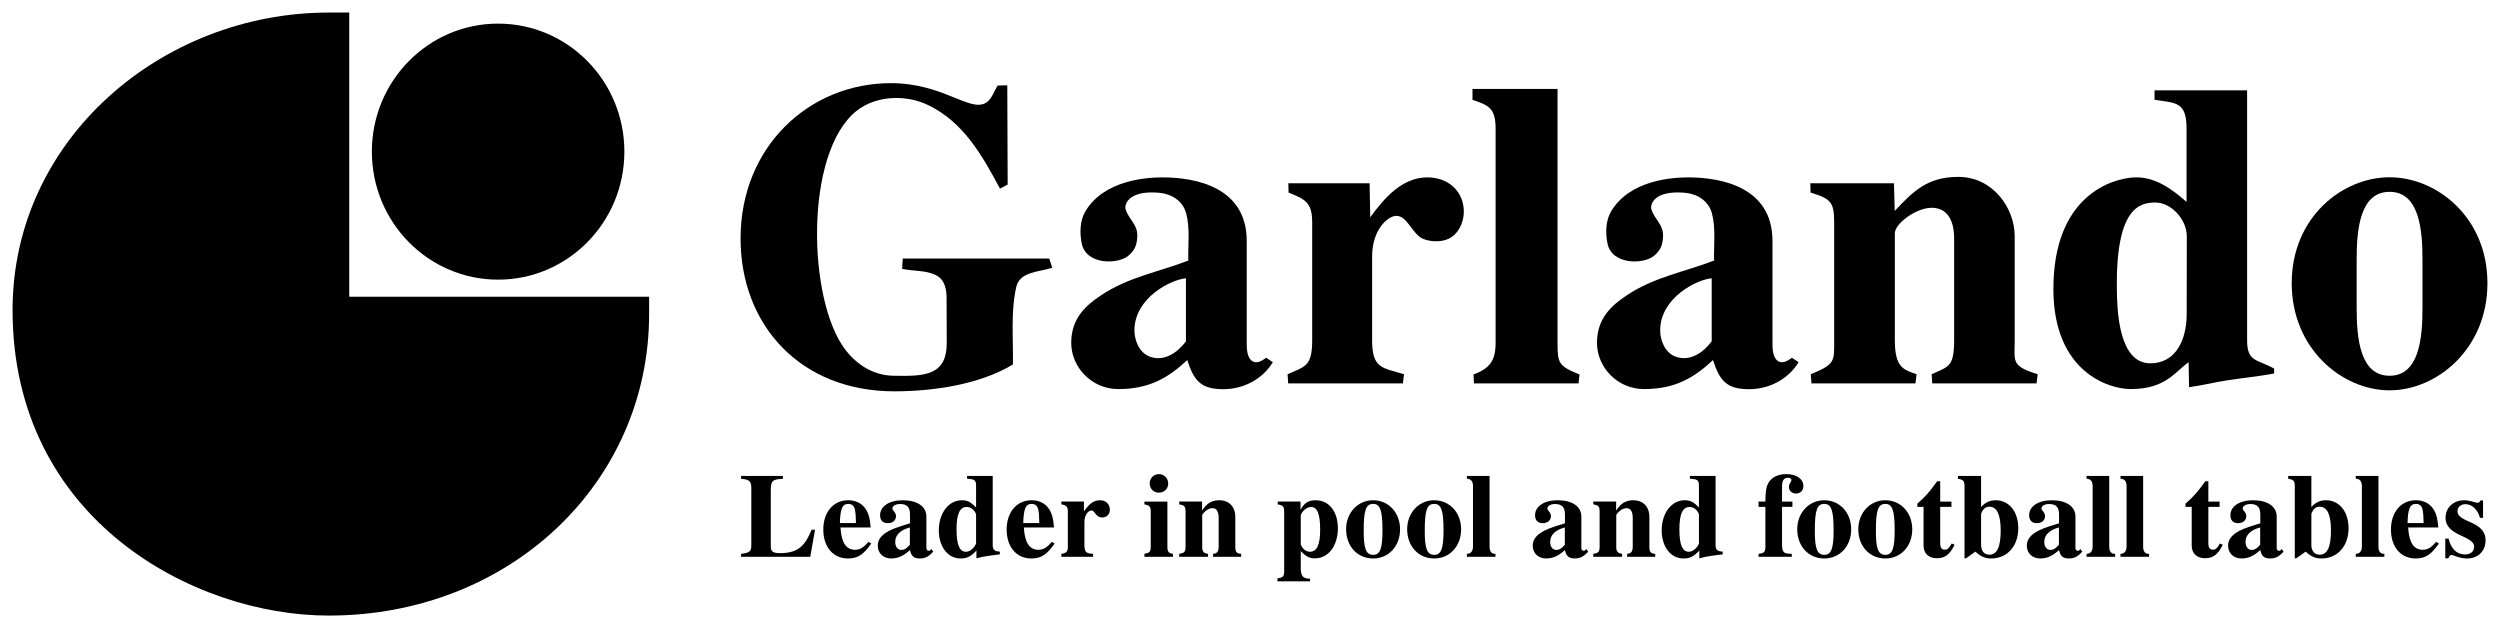 <svg viewBox="0 0 398 100" xmlns="http://www.w3.org/2000/svg" xmlns:xlink="http://www.w3.org/1999/xlink"><g id="figure"><g transform="scale(.1)"><path d="m523.2 20c-265 0-503.3 201.3-503.2 473.8.1 333.3 288.4 486.1 503 486.2 288.6.1 510.4-211.5 510.4-480v-27.6h-477.4v-452.4z"/><path d="m793 37.6c-111 0-201 91.2-201 203.8s90 203.8 201 203.8 201-91.2 201-203.8-90-203.8-201-203.8z"/><path d="m1419 132.4c82 .2 124.3 46 150 31.6 9.6-5.4 13.5-18.5 19.2-27.8l15.4-.4.6 158-12.2 6.5c-28.5-53.1-58-105.7-114.2-132.9-32.7-15.8-75.5-15.8-106.6 3.8-88.3 55.7-87.6 289.2-31.2 377.2 18.3 28.6 47.2 49.2 82.2 49.8 48.4.9 85.1.6 85-52.2l-.2-70.6c0-14.7-2.7-30.3-17.4-37.6-15.8-7.8-36.2-5.9-53.4-9.8l1-16.4h233.2l4.8 14.6c-20.6 7.1-51.8 5.6-57.4 31-8.9 40.1-4.5 81.6-5.2 123-53 32.2-127.3 42.7-188.4 42.8-149.7.2-245.3-105.2-245.2-243.6.1-146.4 109.8-247.4 240-247z"/><path id="a" d="m1850.8 282.4c-23.2 0-93.3 3.4-123.2 54.6-8.6 14.7-8.8 34.8-5.4 51 7 33.6 57.5 33.7 74.8 18.6 10.2-8.9 13.2-17.6 13.6-31.2.5-18-13.8-26.4-18.6-42.2-2.2-7.1 3.4-30.4 52.6-26.4 19.7 1.6 38 12.3 43.6 32.2 6.7 24 2.9 51 3.6 75.8-47.5 18.3-95.1 26.1-138.8 55.2-24.5 16.3-47.6 36.8-47.6 75.8s32.7 73.6 74.8 73.6c48.8 0 79.1-17.3 109.9-46.2 10.8 33.3 21.9 46.4 57.5 46.4 31.3 0 62-15.3 78.8-43l-10.6-7c-7.9 5.7-16.6 10.4-23.6 4.2-7.9-7-7.4-21.4-7.4-32v-158.2c0-85.8-81.3-101.1-134-101.2zm37.2 261c-13.5 18.1-34.6 32.7-57.4 24.4-16.7-6.1-24.8-25.7-24.6-42.6.7-51.6 58.4-80.1 82-82.2z"/><path d="m2330.4 337.2c0 17-8.7 35.5-24 42.8-11.7 5.6-27.9 5.2-40 .6-18.7-7.1-25.9-39.3-45.4-36.8-12.7 1.6-36.6 22.5-36.6 64.6v133.4c0 45.2 16.2 43.5 50.8 54l-1.8 14.6h-182.6l-1-14.6c26.5-12.3 39.2-11 39.2-54v-187.4c0-32.5-11.2-37-37.6-47.8l-.4-14.8h129.4l1 54.2c21.6-29.9 50.6-63.6 90.8-63.6 33.9 0 58.2 22.4 58.2 54.8z"/><path d="m2479.6 141.6v404.4c0 32.4 1.7 36.7 35 50.2l-1.6 14.2h-166.4l-.8-14.2c24.7-9.3 35.2-20.8 35.2-50.2v-341.2c0-32.4-11-37.4-36.8-45.8v-17.4z"/><use transform="translate(837)" xlink:href="#a"/><path d="m3016.4 335.8-1.2-44h-133.2l.4 14.8c32.5 9.7 37.6 15.3 37.6 47.8v187.4c0 33.4 2 37.9-37.2 54l1 14.6h165.6l1.8-14.6c-19.2-7.1-34.6-8.8-34.6-54v-170.4c0-15.5 33.8-40.4 58.2-40.6 22.8-.2 36.2 16.4 36.2 49v162c0 43-9.3 41.7-35.8 54l1 14.6h166l1.8-14.6c-42.7-13.2-36.6-20.3-36.6-54v-166.4c0-42.9-33.8-93.8-89.8-93.8-49.7 0-72.3 23.6-101.2 54.2z"/><path d="m3430 143.8v15c33.2 5.5 51 2.2 51 46v116.6c-23.6-20.7-50.7-40.5-83.4-39-35.2 1.7-128.9 28.9-128.6 178.4.3 131.8 88.7 158.6 123 158.6 55.2 0 70.1-26.9 92.2-42.8l.8 39.8c26.3-3.8 40.1-7.7 58.8-10.6 26.3-4.1 54.9-7 76.6-11.2v-7.8c-26.7-15-43-10.1-43-44.8v-398.2zm51.4 232.6-.2 124c-.1 39.6-16.6 78-58 78-50.5 0-52.8-85-53.2-118.4-1.6-130.6 37-137.2 60.8-137.6 25.3-.4 50.6 26.5 50.6 54z"/><path d="m3804.2 282.2c-75.1 0-155.8 63.7-155.8 168.6s80.7 170.6 155.8 170.6 155.8-65.7 155.8-170.6-80.7-168.6-155.8-168.6zm0 23.2c47 0 52.4 59.5 52.4 107.4v78c0 47.9-5.4 107.4-52.4 107.4s-52.4-59.5-52.4-107.4v-78c0-47.9 5.4-107.4 52.4-107.4z"/><path d="m1297.6 843.2h-5.4c-9.5 21.9-18.2 37.4-50.2 37.4-11.5 0-14.9-2.5-14.9-10.7v-89.9c0-14.8 3.1-17.1 19.2-17.7v-4.6h-66.5v4.6c12.4.8 16.3 3.8 16.3 13.7v92.1c0 9.9-2.9 12-16.3 13.6v4.7h110.1z"/><path id="b" d="m1382.4 862.7c-7.6 9.1-13.4 12.6-21.6 12.6-18.7-.5-21.7-20.9-22.7-35.6h48c-1.2-15.9-4-24.9-10.1-32.2s-15-11.1-25.7-11.1c-23.5 0-39.6 18.8-39.6 46.6s15.6 46.1 39.3 46.1c15.4 0 24.7-6 37.1-23.9zm-45.3-30c.6-22.9 3.9-30.5 13.4-30.5 5.4 0 9 2.8 10.5 8.9.9 3.7 1.6 12.3 1.6 18.7v2.9z"/><path id="c" d="m1482.8 874.1c-1.2 1.2-2.1 2.6-3.9 2.8-2.7 0-4.1-1.6-4.1-4.7v-49.8c0-16.1-14.4-26-37.7-26-21.6 0-36 9.7-36 23.9 0 8 4.4 12.6 12.2 12.6s13.1-4.5 13.1-11.1c0-6.4-5.7-8.9-5.7-12.4 0-3.9 5.3-7 12.1-7 11.1 0 15.9 5 15.9 16.7v14c-22.8 6.8-32 10.5-39 15.4-8.4 5.8-12.3 12.2-12.3 20.4 0 11.7 8.8 20.2 21.2 20.2 10.9 0 19.6-3.9 30.1-13.4 1.9 9.7 6.3 13.4 15.6 13.4 8.4 0 14.2-2.9 21.4-10.9zm-34.3-6.8c-5.3 6-8.9 8.2-13.6 8.2-5.8 0-9.7-5.2-9.7-12.8 0-10.9 7.9-18.9 23.3-23z"/><path id="d" d="m1591.7 878.2c-8.8-.6-11.3-3-11.3-11v-109.5h-40.9v4.4c11.6.8 14.4 1.8 14.4 11.1v34.8c-8.2-8.8-13.9-11.6-22.7-11.6-21 0-36.6 20.4-36.6 48 0 26.1 14.4 44.7 34.6 44.7 10.1 0 16.4-3.1 25.3-12.6v12.4c12.3-3.7 25.1-4.7 37.2-6.4zm-37.8-13.2c0 1.6-6.2 13.4-16.3 13.4s-14.8-11.3-14.8-35.6c0-24.5 5.1-35.7 16.2-35.7 6.4 0 12.4 4.6 14.9 11.6z"/><use transform="translate(291.9)" xlink:href="#b"/><path d="m1740.2 881.7c-11.5-.6-13.8-2.8-13.8-14.9v-36c0-9.9 5.3-18.1 11.5-18.1 5.4 0 5.9 11.1 16.9 11.1 7.2 0 12.1-5 12.1-12.4 0-8.6-6.5-15-15.4-15-9.9 0-16.8 4.7-25.9 17.7v-15.6h-35.9v4.5c7.8 1 10.3 3.8 10.3 11.3v56.2c0 7.5-2.1 10-10.3 11.2v4.7h50.5z"/><path d="m1867.4 881.7c-6.6-.6-8.9-3.5-8.9-10.7v-72.5h-36.6v4.5c8.4 1.6 9.9 3.5 10.1 11.3v56.2c-.2 8-1.5 9.4-10.1 11.2v4.7h45.5zm-22.4-126.9c-8.2 0-14.7 6.5-14.7 14.7 0 8.4 6.1 14.8 14.5 14.8 8.6 0 15-6.2 15-14.6s-6.6-14.9-14.8-14.9z"/><path id="e" d="m1975.9 881.7c-7-.4-9.3-3-9.3-10.6v-48.1c0-16.3-9.9-26.6-25.7-26.6-11.7 0-20 5-27.2 16.5v-14.4h-36.4v4.5c8.4 1.4 9.9 3.1 10.1 11.3v56.2c-.2 8.2-1.7 9.8-10.1 11.2v4.7h45.9v-4.7c-6.8-.8-9.3-3.7-9.3-10.7v-50.9c0-1.4 7.6-11.1 16.3-11.1 6.6 0 9.9 5.3 9.9 15.8v46.2c-.2 7.2-2.7 10.3-8.9 10.7v4.7h44.7z"/><path d="m2085.6 921.4c-11.3-.4-14.6-3.9-14.8-17.1v-26.8c9.1 8.9 14 11.4 22.4 11.4 21.6 0 36.7-19.8 36.7-48 0-26.6-14.2-44.5-35.4-44.5-11.5 0-18.1 4.2-24.1 15.3v-13.2h-36.3v4.5c8.4 1.4 10.1 3.3 10.3 11.3v95.6c-.2 7.8-1.8 9.5-10.7 10.9v4.7h51.9zm-14.8-100.9c0-2.6 7.1-13.4 16.3-13.4 10.1 0 14.6 11.4 14.6 36.3 0 23.7-5.2 35-16.3 35-6.2 0-11.7-4.4-14.6-11.6z"/><path id="f" d="m2185.9 796.4c-24.3 0-42.9 20-42.9 46.1 0 27.2 18 46.6 43.1 46.6 24.7 0 42.8-19.7 42.8-46.3 0-26.8-18.3-46.4-43-46.4zm.2 5.8c11.1 0 14.8 10.5 14.8 41.8 0 29.4-3.7 39.3-14.8 39.3-11.3 0-15.1-9.7-15.1-37.7 0-33.4 3.4-43.4 15.1-43.4z"/><use transform="translate(97.2)" xlink:href="#f"/><path id="g" d="m2380.8 881.7c-6 .2-9.4-3.6-9.4-11.2v-112.8h-36.1v4.4c6.4.4 9.5 3.9 9.7 11.1v97.3c-.2 7.2-3.7 11.2-9.7 11.2v4.7h45.5z"/><use transform="translate(1042.7)" xlink:href="#c"/><use transform="translate(659.2)" xlink:href="#e"/><use transform="translate(1150.8)" xlink:href="#d"/><path d="m2799.6 886.4h52.9v-4.7c-13.2-.2-15.3-2.3-15.5-14.9v-59.9h16.5v-8.4h-16.5v-23.1c0-10.5 2.7-14.8 9.5-14.8 3.3 0 5.4 1.4 5.4 3.5 0 3.1-4 6.3-4 11.1 0 6 4.8 10.5 11.2 10.5 7.2 0 11.9-4.9 11.9-11.9 0-11.3-11.1-19-27.2-19-12.6 0-22.6 4.6-27.8 12.8-4.1 6.6-5.5 14.4-5.5 30.9h-10.9v8.4h10.9v63.6c-.2 8.4-2.3 10.4-10.9 11.2z"/><use transform="translate(718.2)" xlink:href="#f"/><use transform="translate(815.4)" xlink:href="#f"/><path id="h" d="m3106.7 798.5h-17.9v-32.3h-4.9c-11.5 16.3-19.1 24.9-31.5 35.6v5.1h9.9v61.8c0 12.3 8.2 20 21.2 20 12.8 0 20.6-5.8 28.2-21.4l-4.6-2.1c-3.9 7.4-6.8 9.9-10.9 9.9-5.3 0-7.4-3.3-7.4-10.9v-57.3h17.9z"/><path id="i" d="m3117 762.1c8.6 1.6 10.3 3.5 10.5 11.1v115.7h2.3l15-10.7c8.8 8 15.6 10.9 25.1 10.9 25.5 0 43.2-19.6 43.2-48.2 0-26.3-14.6-44.5-36-44.5-9.1 0-16 3.1-23.2 10.7v-49.4h-36.9zm36.9 55.7c3.3-8 7.1-11.1 13.3-11.1 11.9 0 17.9 12.6 17.9 37.7 0 26.4-5.8 38.7-18.1 38.7-8 0-13.1-6.1-13.1-15.2z"/><use transform="translate(1829.3)" xlink:href="#c"/><use transform="translate(986.5)" xlink:href="#g"/><use transform="translate(1040.5)" xlink:href="#g"/><use transform="translate(426.9)" xlink:href="#h"/><use transform="translate(2149.7)" xlink:href="#c"/><use transform="translate(525.8)" xlink:href="#i"/><use transform="translate(1415.1)" xlink:href="#g"/><use transform="translate(2495.7)" xlink:href="#b"/><path d="m3953 824.4v-27.7h-4.3c-1 2.7-2.2 3.7-4.7 3.7-4.1 0-10.8-4-21-4-17.1 0-29.7 11.7-29.7 27.8 0 29.9 45.5 28.1 45.5 46.1 0 7.6-5.8 12.4-14.4 12.4-13.2 0-22.2-8.6-26.3-25.3h-5.2v31.5h4.8c1.9-4.3 3.1-5.4 4.9-5.4 3.2 0 13 5.6 25.1 5.6 17.3 0 29.3-11.8 29.3-28.9 0-31.9-44.7-27.3-44.7-46.5 0-6.4 5.3-11.1 12.7-11.1 10.8 0 19.9 9.4 23.1 21.8z"/></g></g></svg>
